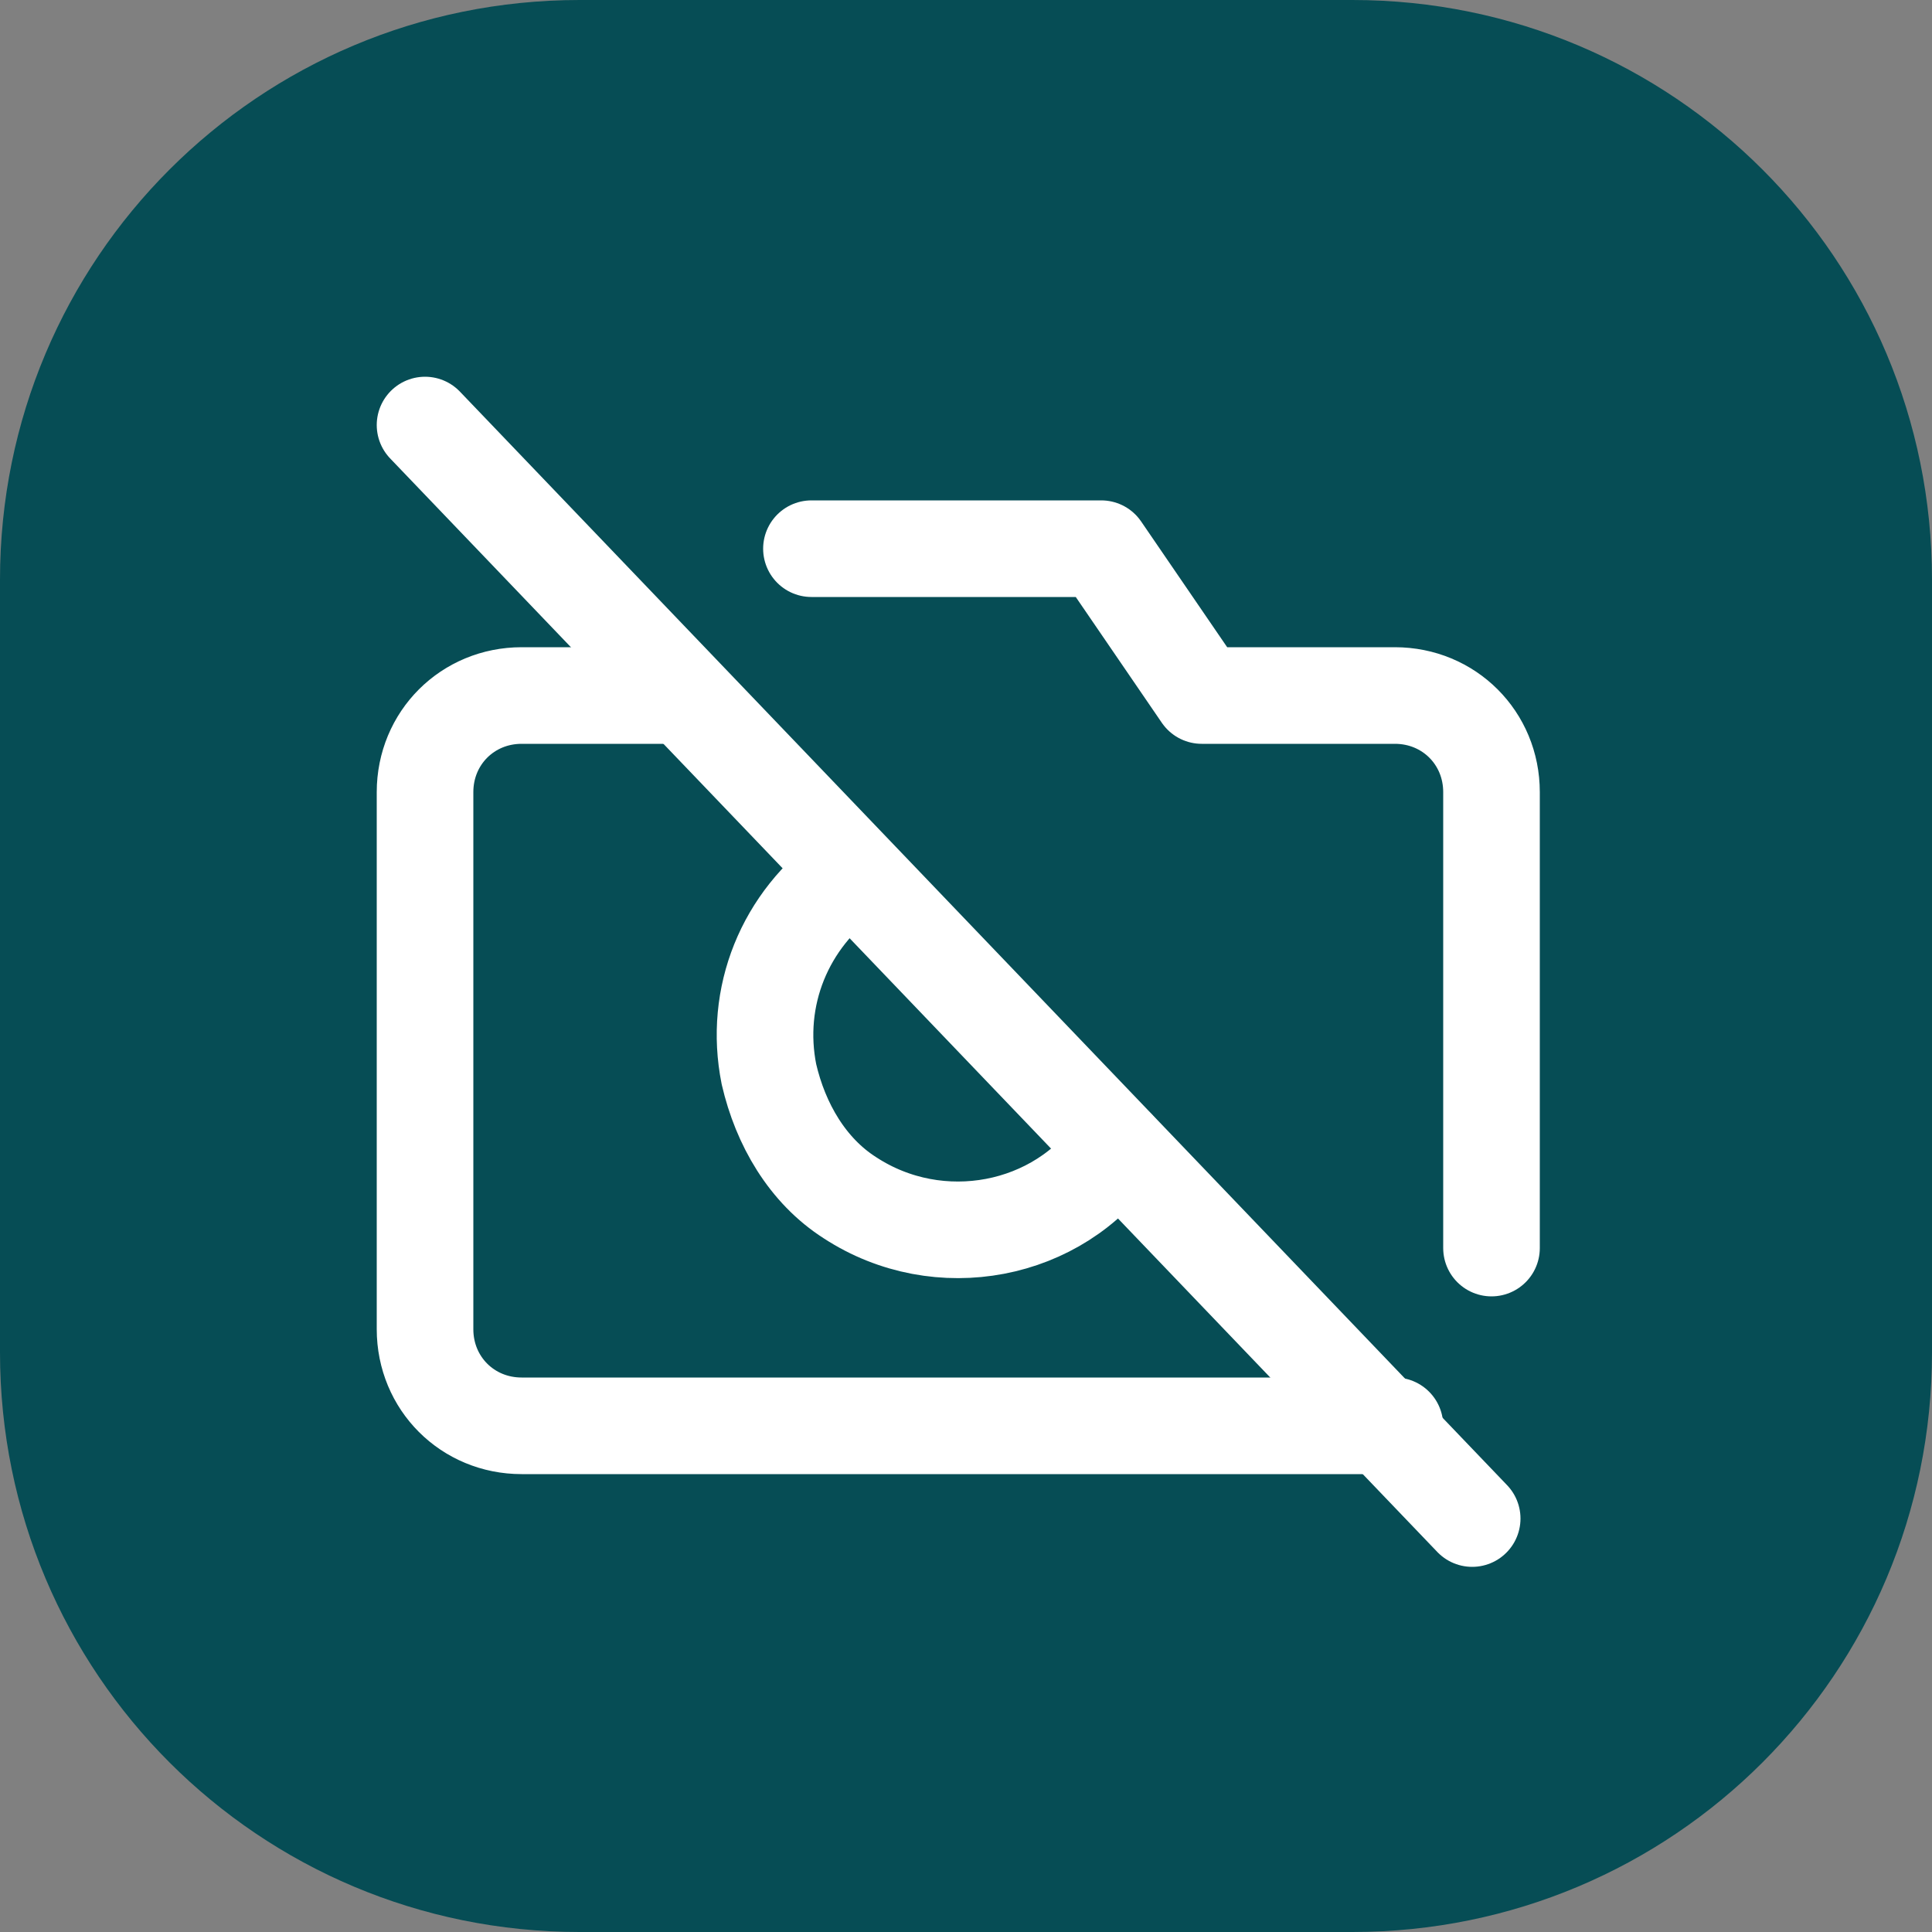 <?xml version="1.0" encoding="utf-8"?>
<!-- Generator: Adobe Illustrator 25.2.3, SVG Export Plug-In . SVG Version: 6.00 Build 0)  -->
<svg version="1.1" id="Layer_1" xmlns="http://www.w3.org/2000/svg" xmlns:xlink="http://www.w3.org/1999/xlink" x="0px" y="0px"
	 viewBox="0 0 50 50" style="enable-background:new 0 0 50 50;" xml:space="preserve">
<rect x="0" y="0" width="50" height="50" fill="#808080" stroke="none"/>
<style type="text/css">
	.st0{fill:#064D55;}
	.st1{fill:none;stroke:#FFFFFF;stroke-width:2.5;stroke-linecap:round;stroke-linejoin:round;}
</style>
<g id="Group_333" transform="translate(-156 -578)">
	<g transform="matrix(1, 0, 0, 1, 156, 578)">
		<path id="Rectangle_111-2" class="st0" d="M15,0h20c8.3,0,15,6.7,15,15v20c0,8.3-6.7,15-15,15H15C6.7,50,0,43.3,0,35V15
			C0,6.7,6.7,0,15,0z"/>
	</g>
	<g id="foto_nubrauktas" transform="translate(182 604)">
		<line id="Line_7" class="st1" x1="-15" y1="-15" x2="12.1" y2="13.3"/>
		<path id="Path_11" class="st1" d="M10.1,10.9h-22.6c-1.4,0-2.5-1.1-2.5-2.5c0,0,0,0,0,0V-5.5c0-1.4,1.1-2.5,2.5-2.5c0,0,0,0,0,0
			h3.8 M-5-11.8h7.5L5.1-8h5c1.4,0,2.5,1.1,2.5,2.5c0,0,0,0,0,0V6.3 M2.9,3.7C1.4,5.9-1.7,6.5-4,5c-1.1-0.7-1.8-1.9-2.1-3.2
			c-0.4-2,0.4-4,2.1-5.2"/>
	</g>
</g>
</svg>
